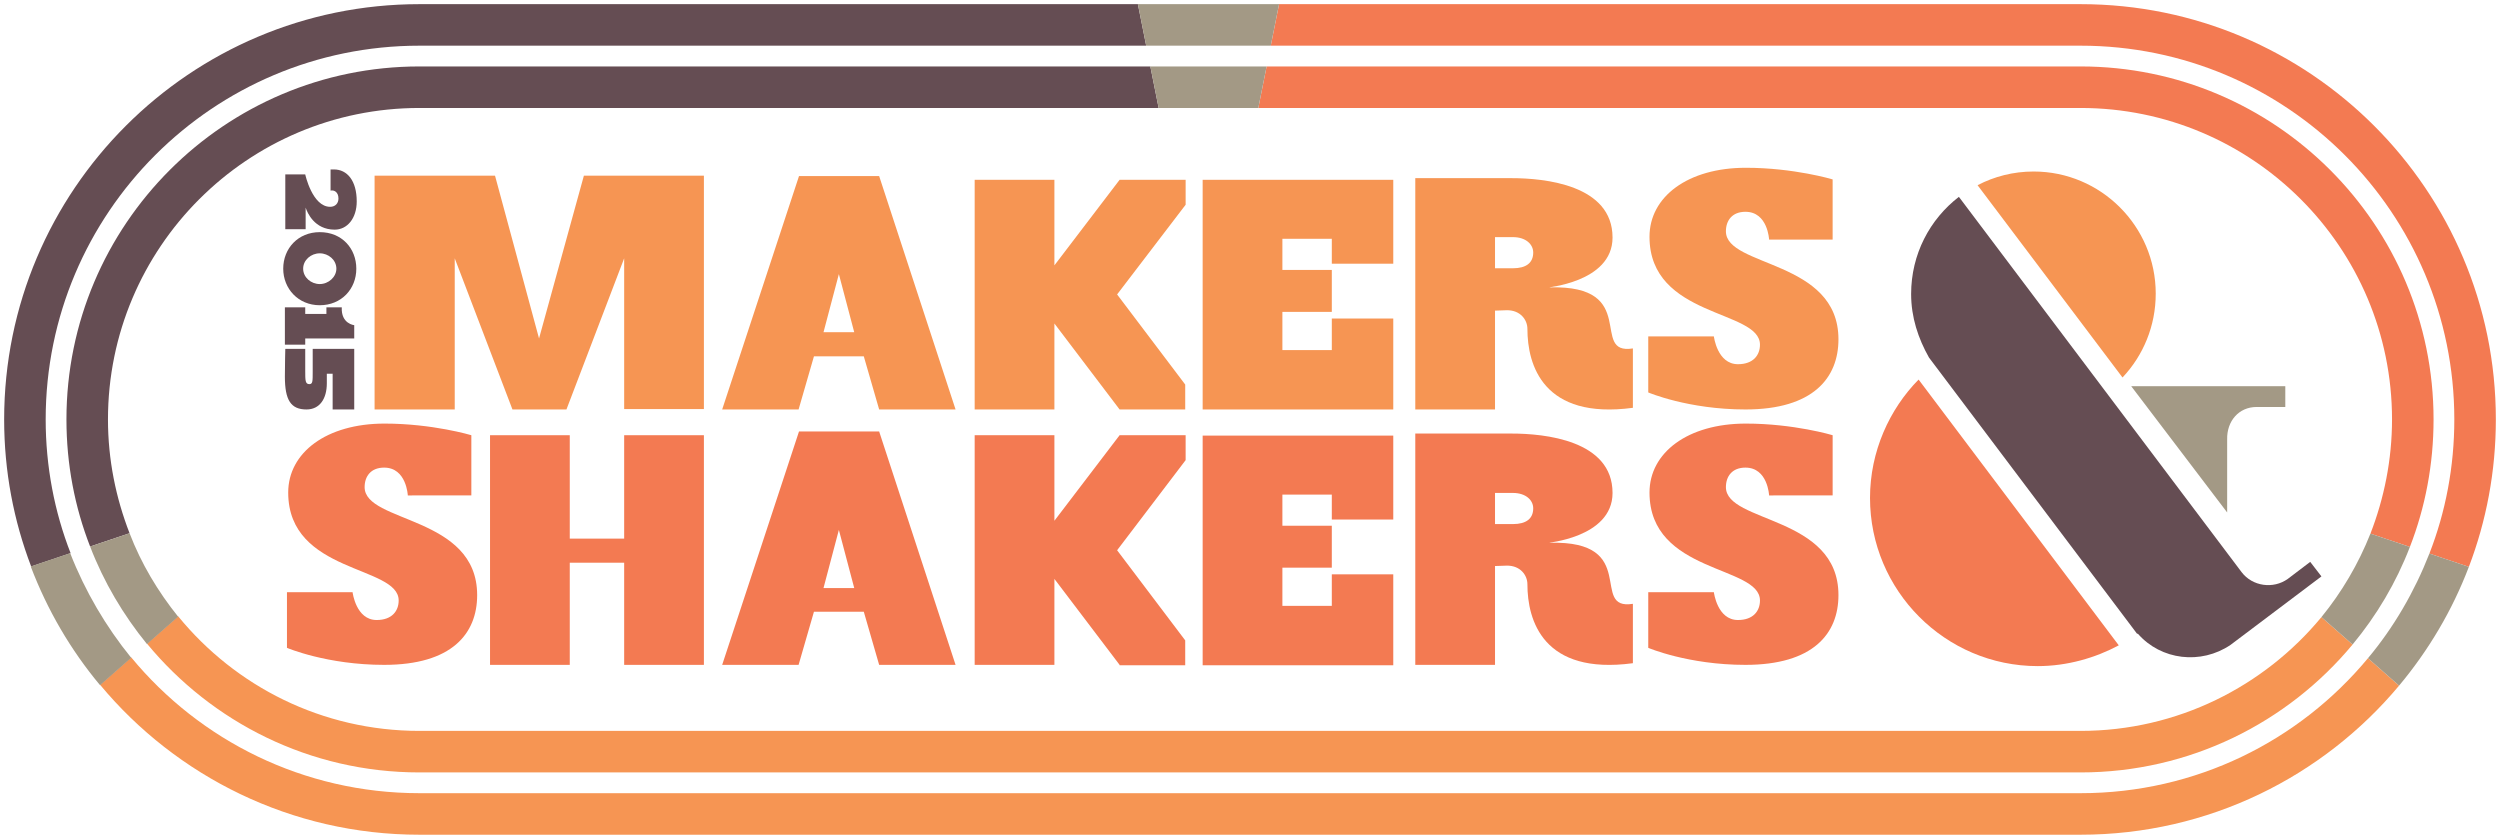 <?xml version="1.0" encoding="utf-8"?>
<!-- Generator: Adobe Illustrator 18.1.1, SVG Export Plug-In . SVG Version: 6.00 Build 0)  -->
<svg version="1.1" id="Layer_1" xmlns="http://www.w3.org/2000/svg" xmlns:xlink="http://www.w3.org/1999/xlink" x="0px" y="0px"
	 viewBox="0 0 602 202" enable-background="new 0 0 602 202" xml:space="preserve">
<g>
	<g>
		<g>
			<g>
				<path fill="#F69553" d="M489.7,41.3c-4.9,0-9.5,1.2-13.5,3.3l34.9,46.3c5-5.3,8-12.4,8-20.2C519.1,54.5,505.9,41.3,489.7,41.3z"
					/>
			</g>
			<g>
				<path fill="#F37A52" d="M450.3,119.9c0,22.3,18.1,40.5,40.4,40.5c7.1,0,13.9-2,19.5-5l-48.2-64
					C455,98.5,450.3,108.7,450.3,119.9z"/>
			</g>
			<g>
				<path fill="#654D53" d="M539.8,137.8l-68.1-90.4c-7,5.4-11.5,13.8-11.5,23.4c0,5.6,1.7,10.7,4.3,15.3l50.1,66.5c0,0,0.1,0,0.2,0
					c5.6,6.4,15.2,7.5,22.3,2.7l21.9-16.5l-2.7-3.5l-5.4,4.1C547.4,141.9,542.4,141.2,539.8,137.8z"/>
			</g>
		</g>
		<g>
			<g>
				<path fill="#A39985" d="M543.4,98h6.9v-5h-37.1l23.1,30.4v-17.6C536.2,101.4,539.1,98,543.4,98z"/>
			</g>
		</g>
	</g>
	<g>
		<g>
			<path fill="#F37A52" d="M169.5,104.8v55.3l-19.2,0v-24.6h-13.1v24.6l-19.2,0v-55.3h19.2v24.9h13.1v-24.9H169.5z"/>
		</g>
	</g>
	<g>
		<g>
			<g>
				<path fill="#F69553" d="M119.2,42.3l10.6,39.2l10.8-39.2h28.9v56.2h-19.2V62.2l-13.9,36.4h-13l-13.9-36.4v36.4H90.2V42.3H119.2z
					"/>
			</g>
		</g>
		<g>
			<g>
				<path fill="#F69553" d="M230.1,98.6h-18.4l-3.7-12.8H196l-3.7,12.8h-18.4l18.5-56.2h19.3L230.1,98.6z M202,66l-3.7,14h7.4
					L202,66z"/>
			</g>
		</g>
		<g>
			<g>
				<path fill="#F69553" d="M269.6,98.6l-15.7-20.7v20.7h-19.2V43.3h19.2v20.6l15.7-20.6h15.9v6L269,70.9l16.4,21.7v6H269.6z"/>
			</g>
		</g>
		<g>
			<g>
				<path fill="#F69553" d="M308.8,75.1v9.2h11.9v-7.6h14.8v21.9h-45.9V43.3h45.9v20.2h-14.8v-6h-11.9V65h11.9v10.1H308.8z"/>
			</g>
		</g>
		<g>
			<g>
				<path fill="#F69553" d="M340.8,98.6V42.9H364c7.9,0,24.3,1.6,24.3,14.3c0,11-16.6,12-15.1,12c21.9-0.6,9.4,16.4,20,14.7v14.3
					c-21.6,2.9-25.4-10.3-25.4-19c0-2.2-1.7-4.5-4.9-4.5l-2.9,0.1v23.8H340.8z M360,57.1v7.5h4.3c3.2,0,4.9-1.3,4.9-3.8
					c0-1.9-1.7-3.7-4.9-3.7H360z"/>
			</g>
		</g>
		<g>
			<g>
				<path fill="#F69553" d="M420.3,98.6c-13.8,0-23.4-4.1-23.4-4.1V81h15.8c0,0,0.8,6.7,5.8,6.7c3.7,0,5.3-2.2,5.3-4.7
					c0-8.5-26.6-6.4-26.6-26c0-9.6,9.2-16.6,23.2-16.6c11.6,0,20.9,2.8,20.9,2.8v14.5H426c0,0-0.3-6.7-5.7-6.7
					c-3.2,0-4.7,2.1-4.7,4.7c0,8.7,27.1,6.8,27.1,26C442.7,91,436.6,98.6,420.3,98.6z"/>
			</g>
		</g>
		<g>
			<g>
				<path fill="#F37A52" d="M230.1,160.1h-18.4l-3.7-12.8H196l-3.7,12.8h-18.4l18.5-56.2h19.3L230.1,160.1z M202,127.6l-3.7,14h7.4
					L202,127.6z"/>
			</g>
		</g>
		<g>
			<g>
				<path fill="#F37A52" d="M269.6,160.1l-15.7-20.7v20.7h-19.2v-55.3h19.2v20.6l15.7-20.6h15.9v6L269,132.5l16.4,21.7v6H269.6z"/>
			</g>
		</g>
		<g>
			<g>
				<path fill="#F37A52" d="M308.8,136.7v9.2h11.9v-7.6h14.8v21.9h-45.9v-55.3h45.9v20.2h-14.8v-6h-11.9v7.5h11.9v10.1H308.8z"/>
			</g>
		</g>
		<g>
			<g>
				<path fill="#F37A52" d="M340.8,160.1v-55.7H364c7.9,0,24.3,1.6,24.3,14.3c0,11-16.6,12-15.1,12c21.9-0.6,9.4,16.4,20,14.7v14.3
					c-21.6,2.9-25.4-10.3-25.4-19c0-2.2-1.7-4.5-4.9-4.5l-2.9,0.1v23.8H340.8z M360,118.7v7.5h4.3c3.2,0,4.9-1.3,4.9-3.8
					c0-1.9-1.7-3.7-4.9-3.7H360z"/>
			</g>
		</g>
		<g>
			<g>
				<path fill="#654D53" d="M73.5,42c0,0,1.7,7.8,6,7.8c1.2,0,2-0.8,2-2c0-1.6-1.1-2.1-1.9-1.9l0-5.1c0.2,0,0.5,0,0.8,0
					c3.2,0,5.5,2.7,5.5,7.7c0,4.1-2.3,6.8-5.3,6.8c-4.9,0-6.6-4.1-7-5.3v5.2h-4.9V42H73.5z"/>
			</g>
			<g>
				<path fill="#654D53" d="M85.8,64.7c0,4.9-3.6,8.8-8.8,8.8c-5.2,0-8.8-4-8.8-8.8c0-4.9,3.6-8.8,8.8-8.8
					C82.3,55.9,85.8,59.8,85.8,64.7z M73,64.7c0,2.1,1.9,3.7,4,3.7s4-1.7,4-3.7c0-2.1-1.9-3.7-4-3.7S73,62.6,73,64.7z"/>
			</g>
			<g>
				<path fill="#654D53" d="M78.6,75.6V74h3.7c-0.2,4,3,4.3,3,4.3v3.2H73.5V83h-4.9v-9h4.9v1.6H78.6z"/>
			</g>
			<g>
				<path fill="#654D53" d="M68.6,90.7c0-2.9,0.1-6.7,0.1-6.7h4.8c0,0,0,2.9,0,5.3c0,2.3,0,3.2,1,3.2c0.8,0,0.8-0.7,0.8-2.9V84h10
					v14.6h-5.2v-8.6h-1.4v2.3c0,3.7-1.7,6.3-4.9,6.3C70,98.6,68.6,96.3,68.6,90.7z"/>
			</g>
		</g>
		<g>
			<g>
				<path fill="#F37A52" d="M420.3,160.1c-13.8,0-23.4-4.1-23.4-4.1v-13.4h15.8c0,0,0.8,6.7,5.8,6.7c3.7,0,5.3-2.2,5.3-4.7
					c0-8.5-26.6-6.4-26.6-26c0-9.6,9.2-16.6,23.2-16.6c11.6,0,20.9,2.8,20.9,2.8v14.5H426c0,0-0.3-6.7-5.7-6.7
					c-3.2,0-4.7,2.1-4.7,4.7c0,8.7,27.1,6.8,27.1,26C442.7,152.6,436.6,160.1,420.3,160.1z"/>
			</g>
		</g>
		<g>
			<g>
				<path fill="#F37A52" d="M92.5,160.1c-13.8,0-23.4-4.1-23.4-4.1v-13.4h15.8c0,0,0.8,6.7,5.8,6.7c3.7,0,5.3-2.2,5.3-4.7
					c0-8.5-26.6-6.4-26.6-26c0-9.6,9.2-16.6,23.2-16.6c11.6,0,20.9,2.8,20.9,2.8v14.5H98.2c0,0-0.3-6.7-5.7-6.7
					c-3.2,0-4.7,2.1-4.7,4.7c0,8.7,27.1,6.8,27.1,26C114.9,152.6,108.8,160.1,92.5,160.1z"/>
			</g>
		</g>
	</g>
	<g>
		<g>
			<path fill="#F69553" d="M501,191H101c-27.9,0-52.9-12.7-69.4-32.7l-7.5,6.6c18.3,22,46,36.1,76.9,36.1h400
				c30.8,0,58.4-14,76.7-35.9l-7.5-6.6C553.7,178.4,528.8,191,501,191z"/>
		</g>
		<g>
			<path fill="#F37A52" d="M501,11c49.7,0,90,40.3,90,90v0c0,11.4-2.1,22.3-6,32.3l9.5,3.2c4.2-11,6.5-23,6.5-35.5v0
				C601,45.8,556.2,1,501,1H308l-2,10H501z"/>
		</g>
		<g>
			<path fill="#654D53" d="M11,101L11,101c0-49.7,40.3-90,90-90h175l-2-10H101C45.8,1,1,45.8,1,101v0c0,12.5,2.3,24.4,6.5,35.4
				l9.5-3.2C13.1,123.2,11,112.3,11,101z"/>
		</g>
		<g>
			<path fill="#F69553" d="M501,176H101c-23.4,0-44.3-10.7-58.1-27.6l-7.5,6.6c15.6,18.9,39.2,31,65.6,31h400
				c26.3,0,49.9-12,65.5-30.8l-7.5-6.6C545.2,165.3,524.3,176,501,176z"/>
		</g>
		<g>
			<path fill="#F37A52" d="M501,26c41.4,0,75,33.6,75,75v0c0,9.7-1.9,19-5.2,27.5l9.5,3.2c3.7-9.5,5.7-19.9,5.7-30.7v0
				c0-46.9-38.1-85-85-85H305l-2,10H501z"/>
		</g>
		<g>
			<path fill="#654D53" d="M26,101L26,101c0-41.4,33.6-75,75-75h178l-2-10H101c-46.9,0-85,38.1-85,85v0c0,10.8,2,21.1,5.7,30.6
				l9.5-3.2C27.9,119.9,26,110.7,26,101z"/>
		</g>
		<g>
			<path fill="#A39985" d="M585,133.3c-3.6,9.2-8.6,17.8-14.8,25.2l7.5,6.6c7.1-8.5,12.8-18.1,16.8-28.6L585,133.3z"/>
		</g>
		<g>
			<path fill="#A39985" d="M559,148.6l7.5,6.6c5.8-7,10.5-14.9,13.8-23.5l-9.5-3.2C567.9,135.8,563.9,142.6,559,148.6z"/>
		</g>
		<g>
			<path fill="#A39985" d="M16.9,133.2l-9.5,3.2c4,10.5,9.6,20.1,16.7,28.6l7.5-6.6C25.5,150.9,20.5,142.4,16.9,133.2z"/>
		</g>
		<g>
			<path fill="#A39985" d="M31.2,128.4l-9.5,3.2c3.3,8.6,8,16.5,13.7,23.5l7.5-6.6C38,142.4,34,135.7,31.2,128.4z"/>
		</g>
		<g>
			<polygon fill="#A39985" points="306,11 308,1 274,1 276,11 			"/>
		</g>
		<g>
			<polygon fill="#A39985" points="279,26 303,26 305,16 277,16 			"/>
		</g>
	</g>
</g>
</svg>
